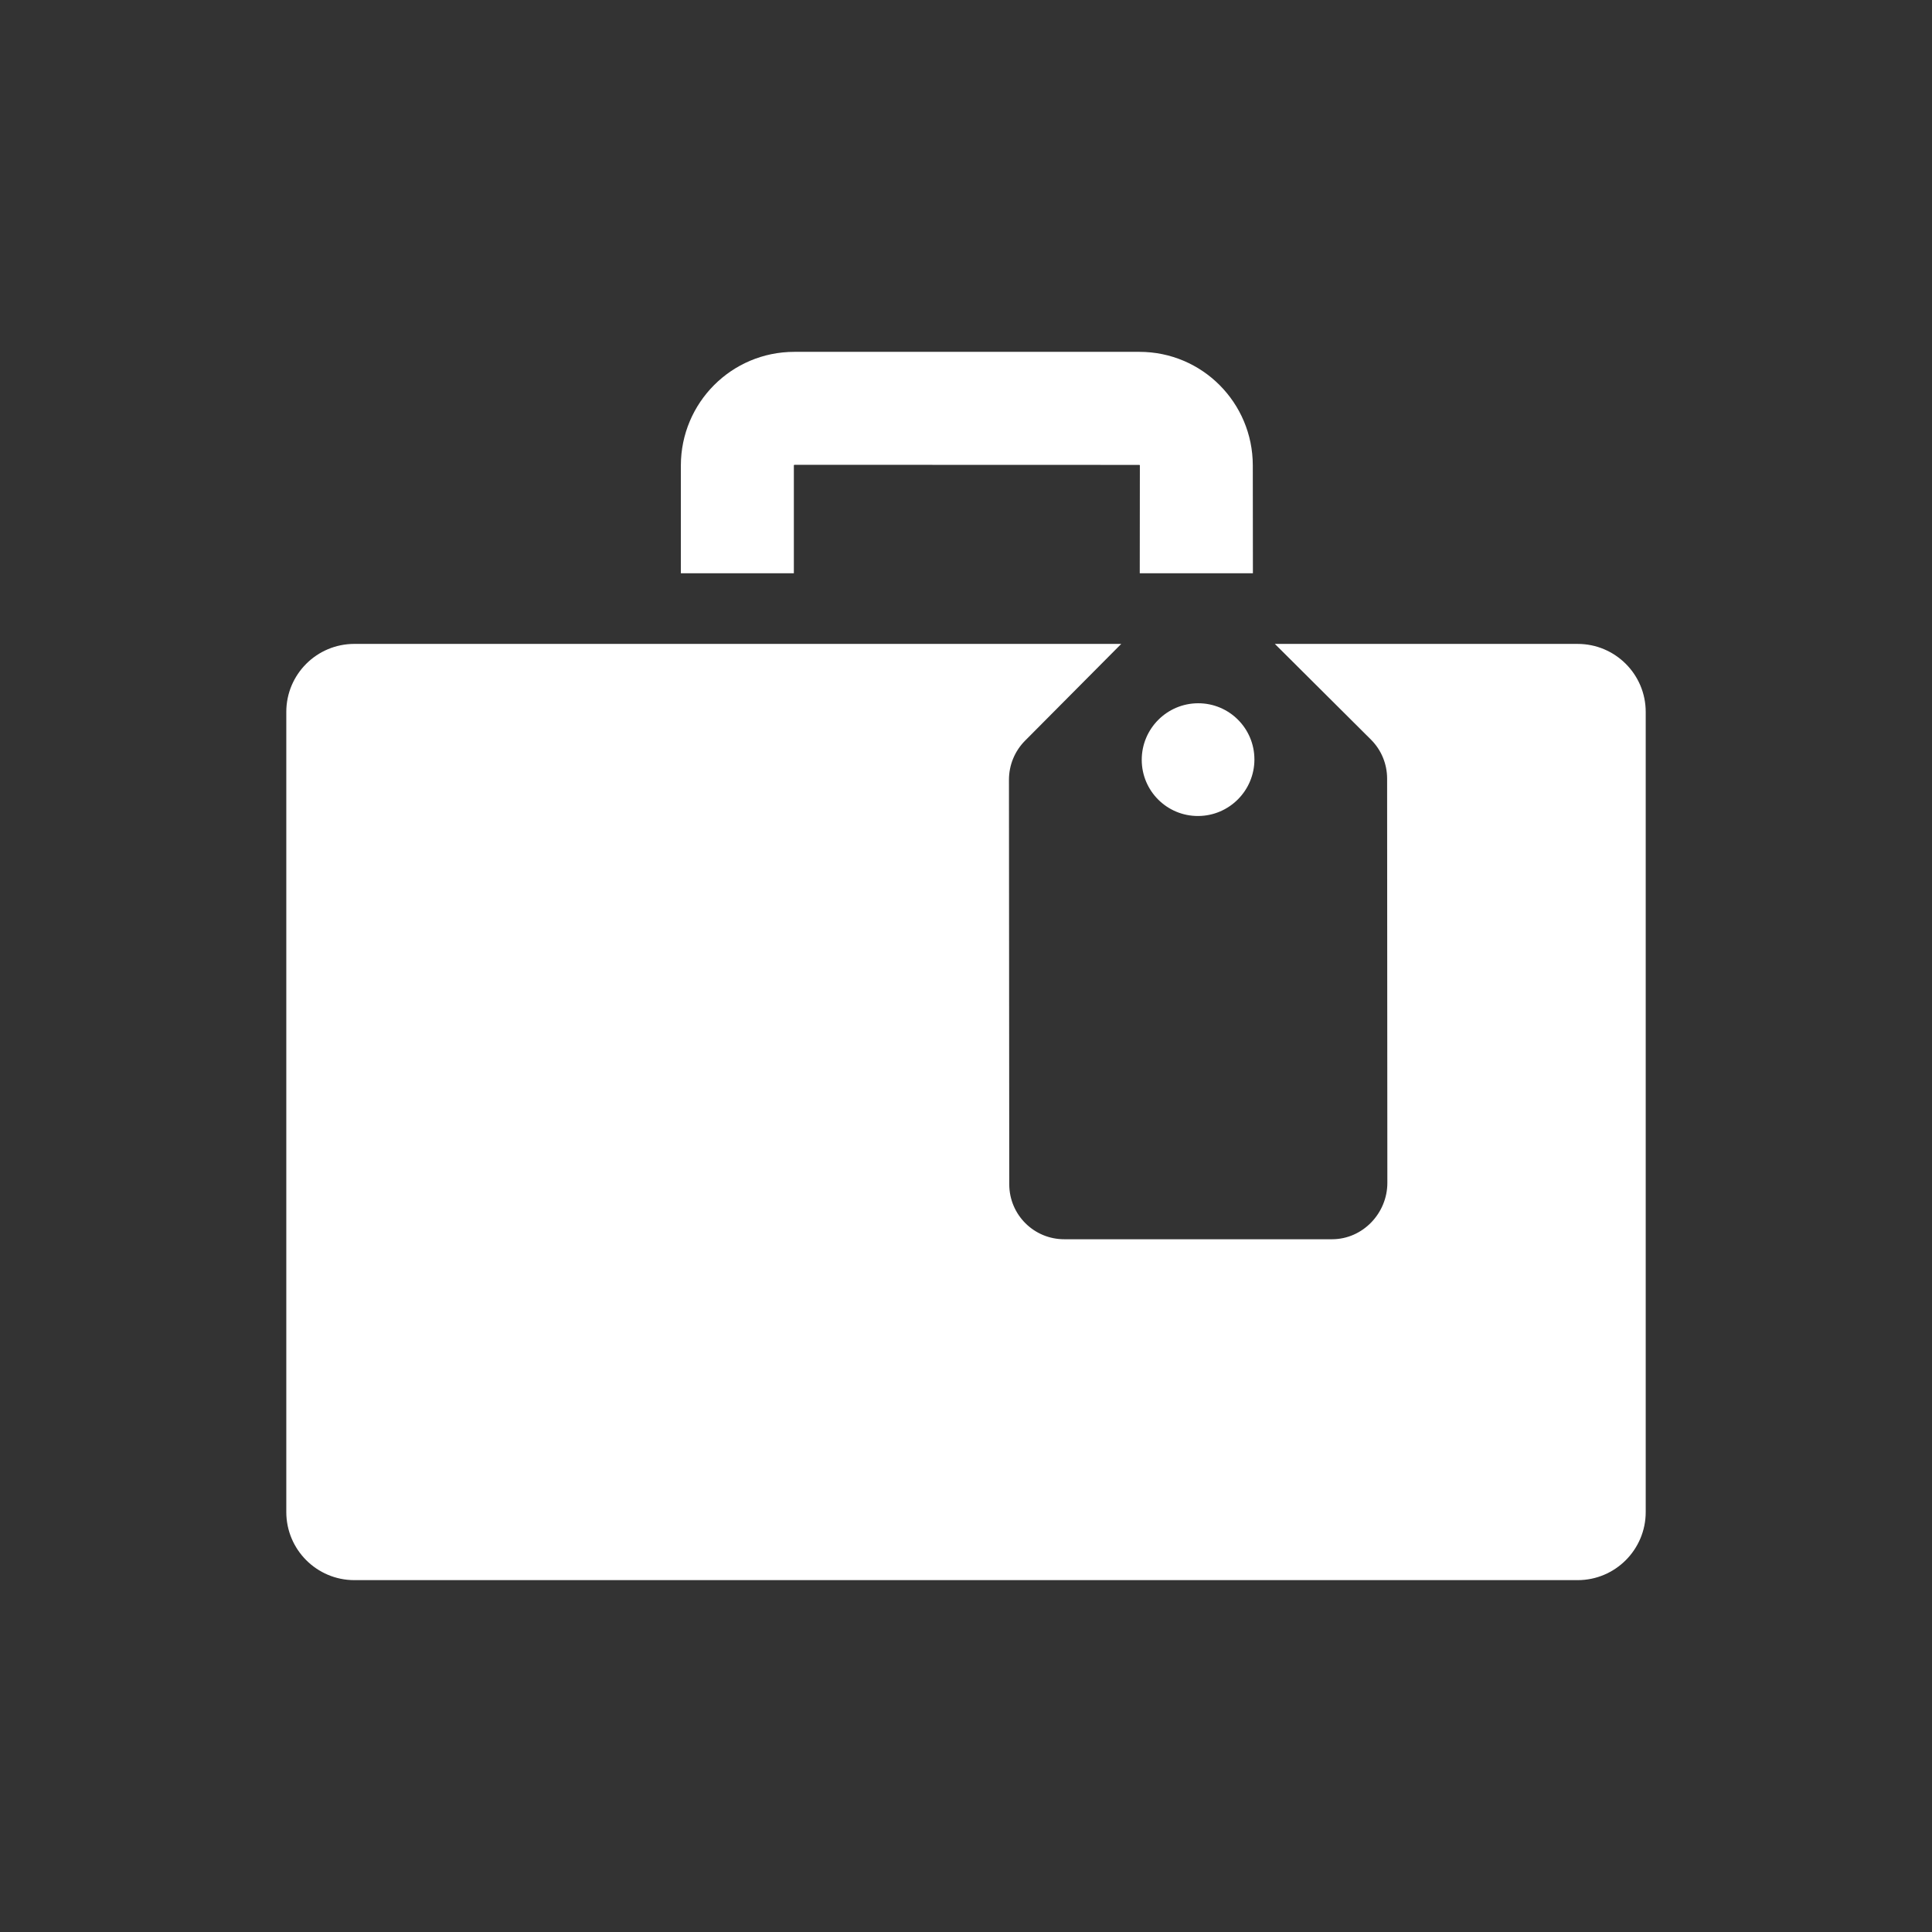 <?xml version="1.0" encoding="utf-8"?>
<!-- Generator: Adobe Illustrator 18.1.1, SVG Export Plug-In . SVG Version: 6.00 Build 0)  -->
<svg version="1.2" baseProfile="tiny" xmlns="http://www.w3.org/2000/svg" xmlns:xlink="http://www.w3.org/1999/xlink" x="0px"
	 y="0px" width="128px" height="128px" viewBox="0 0 128 128" xml:space="preserve">
<rect x="0" y="0" width="128" height="128" fill="#333333" stroke="none"/>
<g id="_x31_28px_boxes" display="none">
	<rect display="inline" fill="none" width="128" height="128"/>
</g>
<g id="Production">
	<g>
		<path fill="#ffffff" d="M52.594,30.825l0.03-0.031l22.866,0.007c0-0.007,0.029,0.023,0.029,0.023l-0.007,7.157
			h7.496l-0.007-7.157c-0.007-4.139-3.348-7.513-7.511-7.513H52.624c-4.163,0-7.504,3.373-7.515,7.513v7.157h7.486
			V30.825z"/>
		<path fill="#ffffff" d="M104.526,42.661H84.463l6.365,6.339c0.686,0.683,1.071,1.611,1.072,2.579l0.016,26.787
			c0.001,2.018-1.632,3.729-3.649,3.737H70.52c-2.016,0.008-3.653-1.621-3.654-3.639l-0.02-26.805
			c-0-0.969,0.383-1.899,1.067-2.587l6.373-6.412H23.478c-2.492,0-4.51,2.017-4.51,4.507v53.007
			c0,2.493,2.018,4.514,4.51,4.514h81.048c2.486,0,4.507-2.021,4.507-4.514V47.167
			C109.032,44.678,107.012,42.661,104.526,42.661z"/>
		<path fill="#ffffff" d="M79.373,46.593c-2.062,0.008-3.731,1.687-3.73,3.749c0.002,2.062,1.673,3.728,3.736,3.72
			c2.061-0.008,3.731-1.687,3.729-3.749C83.107,48.25,81.434,46.585,79.373,46.593z"/>
	</g>
</g>
</svg>
